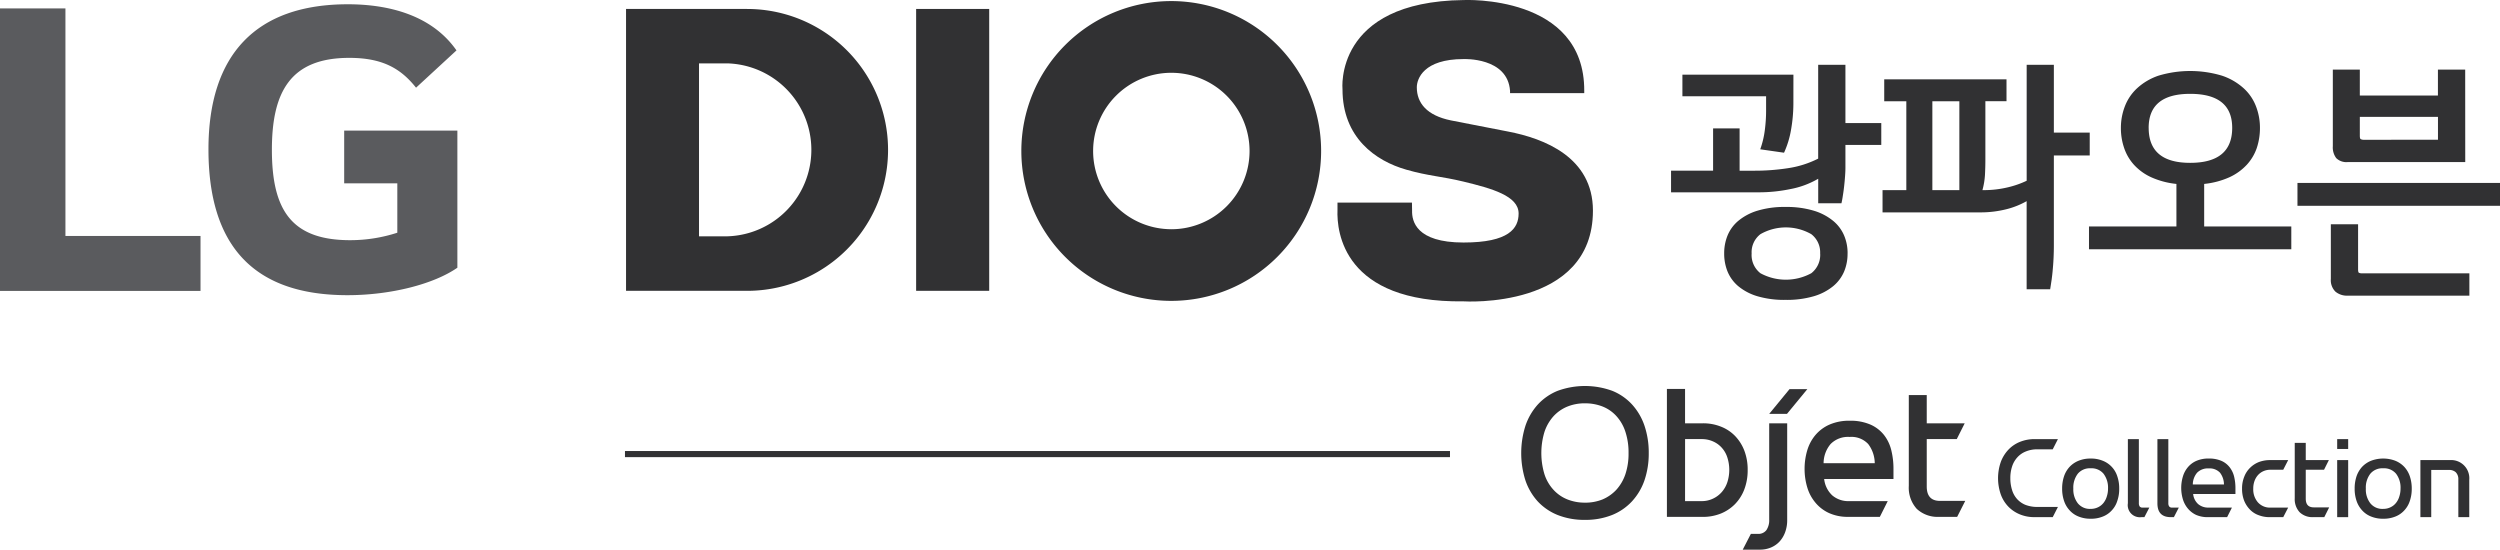 <svg xmlns="http://www.w3.org/2000/svg" id="logo" width="423" height="93" viewBox="0 0 423 93">
    <defs>
        <style>
            .cls-1{fill:#5a5b5e}.cls-2{fill:#313133}
        </style>
    </defs>
    <g id="Group_127">
        <g id="Group_120" transform="translate(0 0.72)">
            <g id="Group_119">
                <path id="Path_230" d="M635.479 228.921h8.99v8.35a25.744 25.744 0 0 1-7.968 1.265c-9.928 0-13.253-5.071-13.253-15.3 0-9.807 3.149-15.548 13.09-15.548 5.535 0 8.668 1.729 11.3 5.046l6.842-6.31c-4.17-5.98-11.494-7.805-18.374-7.805-15.485 0-23.591 8.446-23.591 24.542 0 16 7.34 24.68 23.516 24.68 7.407 0 14.652-1.9 18.6-4.648v-23.2h-19.152z" class="cls-1" transform="translate(-577.243 -198.617)"/>
                <path id="Path_231" d="M615.161 198.785h-11.072v47.8h33.928v-9.3h-22.856z" class="cls-1" transform="translate(-604.089 -198.081)"/>
            </g>
        </g>
        <g id="Group_125" transform="translate(105.926)">
            <g id="Group_124">
                <g id="Group_123">
                    <g id="Group_122">
                        <g id="Group_121">
                            <path id="Rectangle_19" d="M0 0H12.364V47.692H0z" class="cls-2" transform="translate(49.084 1.514)"/>
                            <path id="Path_232" d="M670.734 198.489a25.361 25.361 0 1 0 25.366 25.333 25.354 25.354 0 0 0-25.366-25.333zm0 38.6a13.234 13.234 0 1 1 13.257-13.27 13.24 13.24 0 0 1-13.257 13.273z" class="cls-2" transform="translate(-578.492 -198.305)"/>
                            <path id="Path_233" d="M701.4 234.079c0 16.783-21.9 15.355-21.9 15.355-20.334.268-21.469-11.775-21.322-15.464v-1.248h12.6l.021 1.369c-.042 1.742.653 5.389 8.7 5.389 7.692 0 9.325-2.4 9.325-4.908 0-2.981-4.5-4.229-9.325-5.4-3.714-.9-5.971-.95-9.66-2.014-5.243-1.482-10.812-5.452-10.812-13.588 0 0-1.511-14.844 20.472-15.116 0 0 20.522-1.005 20.43 15.38v.373h-12.553v-.373c-.385-5.741-7.876-5.393-7.876-5.393-6.746 0-7.9 3.333-7.9 4.782 0 2.676 1.721 4.761 5.749 5.59 0 0 3.534.691 9.689 1.889 6.134 1.175 14.362 4.357 14.362 13.377z" class="cls-2" transform="translate(-537.801 -198.445)"/>
                            <path id="Path_234" d="M649.911 198.807h-20.489V246.5h20.489a23.845 23.845 0 1 0 0-47.69zm-3.333 38.469h-4.808v-29.261h4.807a14.637 14.637 0 0 1 0 29.261z" class="cls-2" transform="translate(-629.422 -197.292)"/>
                        </g>
                    </g>
                </g>
            </g>
        </g>
        <g id="Group_126" transform="translate(282.741 10.97)">
            <path id="Path_235" d="M683.3 218.978h2.529a36.73 36.73 0 0 0 5.632-.423 16.762 16.762 0 0 0 5.134-1.621v-15.87h4.61v9.849h6.067v3.7h-6.067v3.9c0 .415-.025.879-.063 1.407s-.088 1.068-.146 1.6-.13 1.085-.214 1.6c-.08.532-.155.976-.251 1.369H696.6v-4.15a14.63 14.63 0 0 1-4.7 1.746 26.037 26.037 0 0 1-5.226.549H671.7v-3.66h7.114v-7.152h4.486zm9.1-11.385a25.964 25.964 0 0 1-.381 4.363 15.639 15.639 0 0 1-1.2 3.978l-4.029-.578a14.989 14.989 0 0 0 .783-3.3 25.46 25.46 0 0 0 .209-3.22v-2.45h-14.16v-3.66h18.784zm9.166 25.384A7.765 7.765 0 0 1 701 236a6.535 6.535 0 0 1-1.851 2.5 9.315 9.315 0 0 1-3.258 1.708 16.279 16.279 0 0 1-4.82.628 16.077 16.077 0 0 1-4.794-.628 9.146 9.146 0 0 1-3.224-1.708 6.5 6.5 0 0 1-1.809-2.5 8.066 8.066 0 0 1-.553-3.027 7.949 7.949 0 0 1 .553-2.99 6.438 6.438 0 0 1 1.809-2.5 9.23 9.23 0 0 1 3.224-1.725 15.639 15.639 0 0 1 4.794-.645 15.835 15.835 0 0 1 4.82.645 9.4 9.4 0 0 1 3.258 1.725 6.472 6.472 0 0 1 1.851 2.5 7.652 7.652 0 0 1 .572 2.994zm-4.639 0a3.863 3.863 0 0 0-1.5-3.262 8.668 8.668 0 0 0-8.6 0 3.846 3.846 0 0 0-1.491 3.262 3.9 3.9 0 0 0 1.491 3.35 9.015 9.015 0 0 0 8.6 0 3.921 3.921 0 0 0 1.506-3.35z" class="cls-2" transform="translate(-671.7 -201.065)"/>
            <path id="Path_236" d="M680.531 203.523h20.69v3.7h-3.576v9.849c0 .842-.021 1.738-.071 2.655a12.363 12.363 0 0 1-.427 2.538h.3a17.416 17.416 0 0 0 3.886-.448 15.7 15.7 0 0 0 3.3-1.139v-19.613h4.6v11.469h6.068v3.866h-6.068v15.3c0 .595-.017 1.244-.042 1.876-.029.657-.071 1.319-.13 1.955-.05.657-.122 1.281-.2 1.868-.092.59-.167 1.139-.255 1.646h-3.978v-14.916a13.694 13.694 0 0 1-3.45 1.373 17.852 17.852 0 0 1-4.413.528h-16.519v-3.764h4.024v-15.041h-3.739zm8.144 18.743h4.568v-15.041h-4.568z" class="cls-2" transform="translate(-644.461 -201.065)"/>
            <path id="Path_237" d="M688.588 227.615h14.794v-7.194a13.81 13.81 0 0 1-4.279-1.135 9.018 9.018 0 0 1-2.906-2.106 8.04 8.04 0 0 1-1.662-2.843 10.275 10.275 0 0 1-.548-3.388 10.067 10.067 0 0 1 .67-3.651 8.1 8.1 0 0 1 2.081-3.073 10.175 10.175 0 0 1 3.627-2.127 18.662 18.662 0 0 1 10.7 0 10.322 10.322 0 0 1 3.681 2.127 7.958 7.958 0 0 1 2.1 3.073 10.067 10.067 0 0 1 .67 3.651 10.734 10.734 0 0 1-.536 3.388 8.046 8.046 0 0 1-1.692 2.843 9.259 9.259 0 0 1-2.927 2.106 13.9 13.9 0 0 1-4.284 1.135v7.194h14.743v3.861h-34.232zm10.1-16.682q0 5.923 7.022 5.921 7.11 0 7.11-5.921 0-5.753-7.11-5.753-7.02-.001-7.026 5.752z" class="cls-2" transform="translate(-617.872 -200.271)"/>
            <path id="Path_238" d="M731.281 224.3h-34.269v-3.865h34.269zm-5.181 15.208h-20.571a3.043 3.043 0 0 1-2.1-.687 2.723 2.723 0 0 1-.77-2.14v-9.254h4.61v7.629c0 .306.042.494.13.574a1.155 1.155 0 0 0 .582.1H726.1zm-.7-22.6h-19.913a2.448 2.448 0 0 1-1.914-.67 3.023 3.023 0 0 1-.578-2.018v-12.963h4.568v4.393h13.215v-4.393h4.614zm-4.614-3.777v-3.869h-13.222v3.2c0 .314.05.5.143.557a1.145 1.145 0 0 0 .6.113z" class="cls-2" transform="translate(-591.022 -200.453)"/>
        </g>
    </g>
    <g id="Group_132" transform="translate(105.745 65.305)">
        <g id="Group_131" transform="translate(151.646)">
            <g id="Group_129" transform="translate(80.682 8.994)">
                <g id="Group_128">
                    <path id="Path_239" d="M686.991 222.792a6.524 6.524 0 0 0 .289 2 4.047 4.047 0 0 0 .854 1.537 3.883 3.883 0 0 0 1.432.992 5.6 5.6 0 0 0 2.014.343h3.463l-.88 1.725h-3.078a6.314 6.314 0 0 1-2.4-.435 5.725 5.725 0 0 1-1.968-1.277 5.822 5.822 0 0 1-1.327-2.085 8.381 8.381 0 0 1-.009-5.552 6.17 6.17 0 0 1 1.29-2.073 5.566 5.566 0 0 1 1.96-1.319 6.559 6.559 0 0 1 2.454-.461h3.957l-.88 1.729h-2.582a4.974 4.974 0 0 0-1.981.368 3.781 3.781 0 0 0-1.432 1 4.191 4.191 0 0 0-.879 1.533 6.2 6.2 0 0 0-.297 1.975z" class="cls-2" transform="translate(-684.914 -216.189)"/>
                    <path id="Path_240" d="M692.331 227.161a5.3 5.3 0 0 1-2.035-.369 4 4 0 0 1-1.52-1.043 4.309 4.309 0 0 1-.946-1.6 6.261 6.261 0 0 1-.327-2.077 6.464 6.464 0 0 1 .327-2.11 4.428 4.428 0 0 1 .946-1.591 4.313 4.313 0 0 1 1.52-1.026 5.3 5.3 0 0 1 2.035-.368 5.229 5.229 0 0 1 2.031.368 4.187 4.187 0 0 1 2.466 2.617 6.25 6.25 0 0 1 .331 2.11 6.1 6.1 0 0 1-.331 2.094 4.1 4.1 0 0 1-.942 1.6 3.961 3.961 0 0 1-1.524 1.034 5.229 5.229 0 0 1-2.031.361zm0-8.534a2.637 2.637 0 0 0-2.182.925 3.863 3.863 0 0 0-.754 2.517 3.815 3.815 0 0 0 .754 2.47 2.61 2.61 0 0 0 2.182.955 2.8 2.8 0 0 0 1.265-.285 2.63 2.63 0 0 0 .917-.741 3.2 3.2 0 0 0 .553-1.093 4.066 4.066 0 0 0 .2-1.306 3.887 3.887 0 0 0-.754-2.517 2.627 2.627 0 0 0-2.181-.925z" class="cls-2" transform="translate(-676.662 -213.69)"/>
                    <path id="Path_241" d="M692.446 229.392a2.049 2.049 0 0 1-2.287-2.353v-10.85h1.859v10.849a.973.973 0 0 0 .134.54.6.6 0 0 0 .494.2h1.143l-.837 1.616z" class="cls-2" transform="translate(-668.196 -216.189)"/>
                    <path id="Path_242" d="M693.627 229.392c-1.524 0-2.274-.779-2.274-2.353v-10.85h1.847v10.849a.909.909 0 0 0 .142.54.578.578 0 0 0 .49.2h1.139l-.833 1.616z" class="cls-2" transform="translate(-664.391 -216.189)"/>
                    <path id="Path_243" d="M700.078 226.893h-3.258a4.842 4.842 0 0 1-1.989-.381 4.071 4.071 0 0 1-1.4-1.084 4.43 4.43 0 0 1-.837-1.562 6.709 6.709 0 0 1 0-3.84 4.375 4.375 0 0 1 .842-1.579 3.934 3.934 0 0 1 1.449-1.08 5.126 5.126 0 0 1 2.073-.394 5.312 5.312 0 0 1 2.152.394 3.579 3.579 0 0 1 1.394 1.08 4.162 4.162 0 0 1 .758 1.579 8.249 8.249 0 0 1 .226 1.922v1.026h-7.156a2.661 2.661 0 0 0 .837 1.7 2.582 2.582 0 0 0 1.755.6h3.97zm-3.12-8.245a2.54 2.54 0 0 0-1.96.729 3.126 3.126 0 0 0-.724 1.981h5.272a3.3 3.3 0 0 0-.666-1.981 2.4 2.4 0 0 0-1.921-.729z" class="cls-2" transform="translate(-661.324 -213.69)"/>
                    <path id="Path_244" d="M701.741 226.692h-2.265a5.033 5.033 0 0 1-1.876-.327 3.816 3.816 0 0 1-1.491-.951 4.646 4.646 0 0 1-.984-1.516 5.491 5.491 0 0 1-.352-2.031 5.215 5.215 0 0 1 .369-2.014 4.21 4.21 0 0 1 1.005-1.528 4.419 4.419 0 0 1 1.5-.967 5.388 5.388 0 0 1 1.83-.322h3.1l-.838 1.637h-2.119a2.885 2.885 0 0 0-1.215.23 2.743 2.743 0 0 0-.933.666 3.106 3.106 0 0 0-.595 1.013 3.744 3.744 0 0 0-.209 1.286 3.35 3.35 0 0 0 .77 2.3 2.718 2.718 0 0 0 2.182.909h2.956z" class="cls-2" transform="translate(-653.49 -213.489)"/>
                    <path id="Path_245" d="M701.9 228.91h-1.88a3.113 3.113 0 0 1-2.286-.829 3.237 3.237 0 0 1-.833-2.37v-9.371h1.864v2.914h3.911l-.817 1.637h-3.094v4.878c0 1 .448 1.487 1.365 1.487h2.6z" class="cls-2" transform="translate(-646.704 -215.708)"/>
                    <path id="Path_246" d="M700.476 216.189v1.667h-1.859v-1.667zm0 3.547v9.656h-1.859v-9.656z" class="cls-2" transform="translate(-641.238 -216.189)"/>
                    <path id="Path_247" d="M704.151 227.161a5.25 5.25 0 0 1-2.035-.369 4.014 4.014 0 0 1-1.524-1.043 4.433 4.433 0 0 1-.946-1.6 6.269 6.269 0 0 1-.323-2.077 6.472 6.472 0 0 1 .323-2.11 4.56 4.56 0 0 1 .946-1.591 4.335 4.335 0 0 1 1.524-1.026 5.8 5.8 0 0 1 4.07 0 4.355 4.355 0 0 1 1.52 1.026 4.433 4.433 0 0 1 .946 1.591 6.465 6.465 0 0 1 .331 2.11 6.309 6.309 0 0 1-.331 2.094 4.213 4.213 0 0 1-.946 1.6 4.011 4.011 0 0 1-1.52 1.034 5.279 5.279 0 0 1-2.035.361zm0-8.534a2.632 2.632 0 0 0-2.181.925 3.837 3.837 0 0 0-.754 2.517 3.789 3.789 0 0 0 .754 2.47 2.6 2.6 0 0 0 2.181.955 2.754 2.754 0 0 0 1.26-.285 2.607 2.607 0 0 0 .921-.741 3.133 3.133 0 0 0 .553-1.093 4.183 4.183 0 0 0 .2-1.306 3.885 3.885 0 0 0-.75-2.517 2.633 2.633 0 0 0-2.184-.925z" class="cls-2" transform="translate(-638.988 -213.69)"/>
                    <path id="Path_248" d="M706.987 217.036a3.081 3.081 0 0 1 3.262 3.346v6.31H708.4v-6.382a1.636 1.636 0 0 0-.452-1.231 1.68 1.68 0 0 0-1.055-.381h-3.078v7.994h-1.834v-9.656z" class="cls-2" transform="translate(-630.522 -213.489)"/>
                </g>
            </g>
            <g id="Group_130">
                <path id="Path_249" d="M687.223 225.4a14.058 14.058 0 0 1-.716 4.585 10.129 10.129 0 0 1-2.115 3.572 9.312 9.312 0 0 1-3.383 2.32 12.063 12.063 0 0 1-4.581.821 12.186 12.186 0 0 1-4.61-.821 9.4 9.4 0 0 1-3.375-2.3 10.119 10.119 0 0 1-2.086-3.555 15.343 15.343 0 0 1 0-9.237 10.249 10.249 0 0 1 2.086-3.593 9.308 9.308 0 0 1 3.375-2.332 13.5 13.5 0 0 1 9.225 0 9.218 9.218 0 0 1 3.371 2.332 10.2 10.2 0 0 1 2.094 3.593 14.228 14.228 0 0 1 .715 4.615zm-10.8 8.387a7.842 7.842 0 0 0 2.994-.553 6.848 6.848 0 0 0 2.341-1.65 7.455 7.455 0 0 0 1.516-2.621 10.975 10.975 0 0 0 .532-3.563 11.186 11.186 0 0 0-.532-3.6 7.239 7.239 0 0 0-1.5-2.634 6.283 6.283 0 0 0-2.336-1.637 7.977 7.977 0 0 0-3.011-.549 7.683 7.683 0 0 0-3.019.569 6.563 6.563 0 0 0-2.324 1.641 7.446 7.446 0 0 0-1.507 2.63 12.394 12.394 0 0 0 0 7.156 7.109 7.109 0 0 0 1.532 2.638 6.406 6.406 0 0 0 2.332 1.616 7.828 7.828 0 0 0 2.987.554z" class="cls-2" transform="translate(-665.646 -214.041)"/>
                <path id="Path_250" d="M674.609 214.161v5.816h3.011a8.013 8.013 0 0 1 3.032.553 6.717 6.717 0 0 1 2.412 1.583 7.423 7.423 0 0 1 1.575 2.487 8.988 8.988 0 0 1 .565 3.266 9.084 9.084 0 0 1-.586 3.341 7.221 7.221 0 0 1-1.6 2.483 7.134 7.134 0 0 1-2.4 1.574 8.175 8.175 0 0 1-2.99.549h-6.088v-21.652zm0 18.981h2.776a4.342 4.342 0 0 0 1.968-.427 4.5 4.5 0 0 0 1.487-1.126 4.855 4.855 0 0 0 .938-1.687 6.86 6.86 0 0 0 .012-4.062 4.53 4.53 0 0 0-.9-1.654 4.288 4.288 0 0 0-1.482-1.114 4.628 4.628 0 0 0-2.018-.423h-2.776z" class="cls-2" transform="translate(-646.889 -213.659)"/>
                <path id="Path_251" d="M679.073 215.55v16.293a2.983 2.983 0 0 1-.461 1.763 1.681 1.681 0 0 1-1.441.653h-1.2l-1.374 2.667h2.877a4.773 4.773 0 0 0 1.859-.348 4.2 4.2 0 0 0 1.469-1 4.735 4.735 0 0 0 .963-1.587 5.832 5.832 0 0 0 .352-2.144V215.55z" class="cls-2" transform="translate(-637.116 -209.231)"/>
                <path id="Path_252" d="M689.83 231.71h-5.347a7.632 7.632 0 0 1-3.253-.645 6.456 6.456 0 0 1-2.3-1.759 7.124 7.124 0 0 1-1.378-2.567 10.814 10.814 0 0 1-.456-3.136 10.931 10.931 0 0 1 .456-3.166 7.166 7.166 0 0 1 1.39-2.584 6.609 6.609 0 0 1 2.37-1.754 8.261 8.261 0 0 1 3.408-.653 8.488 8.488 0 0 1 3.522.653 6.02 6.02 0 0 1 2.286 1.754 6.768 6.768 0 0 1 1.239 2.584 13.015 13.015 0 0 1 .368 3.166v1.7h-11.727a4.432 4.432 0 0 0 1.365 2.768 4.164 4.164 0 0 0 2.881.976h6.511zm-5.109-13.521a4.121 4.121 0 0 0-3.224 1.2 5.067 5.067 0 0 0-1.185 3.237h8.655a5.43 5.43 0 0 0-1.106-3.237 3.873 3.873 0 0 0-3.14-1.2z" class="cls-2" transform="translate(-629.151 -209.563)"/>
                <path id="Path_253" d="M689.489 235.015h-3.074a5.159 5.159 0 0 1-3.76-1.353 5.333 5.333 0 0 1-1.348-3.89v-15.363h3.036v4.778h6.423l-1.344 2.671h-5.079v8.015c0 1.625.745 2.441 2.244 2.441h4.271z" class="cls-2" transform="translate(-615.729 -212.868)"/>
                <path id="Path_254" d="M682.123 214.168h-3.014l-3.443 4.191h3.007z" class="cls-2" transform="translate(-633.709 -213.636)"/>
            </g>
        </g>
        <path id="Rectangle_20" d="M0 0H139.593V1.035H0z" class="cls-2" transform="translate(0 11.008)"/>
    </g>
</svg>
